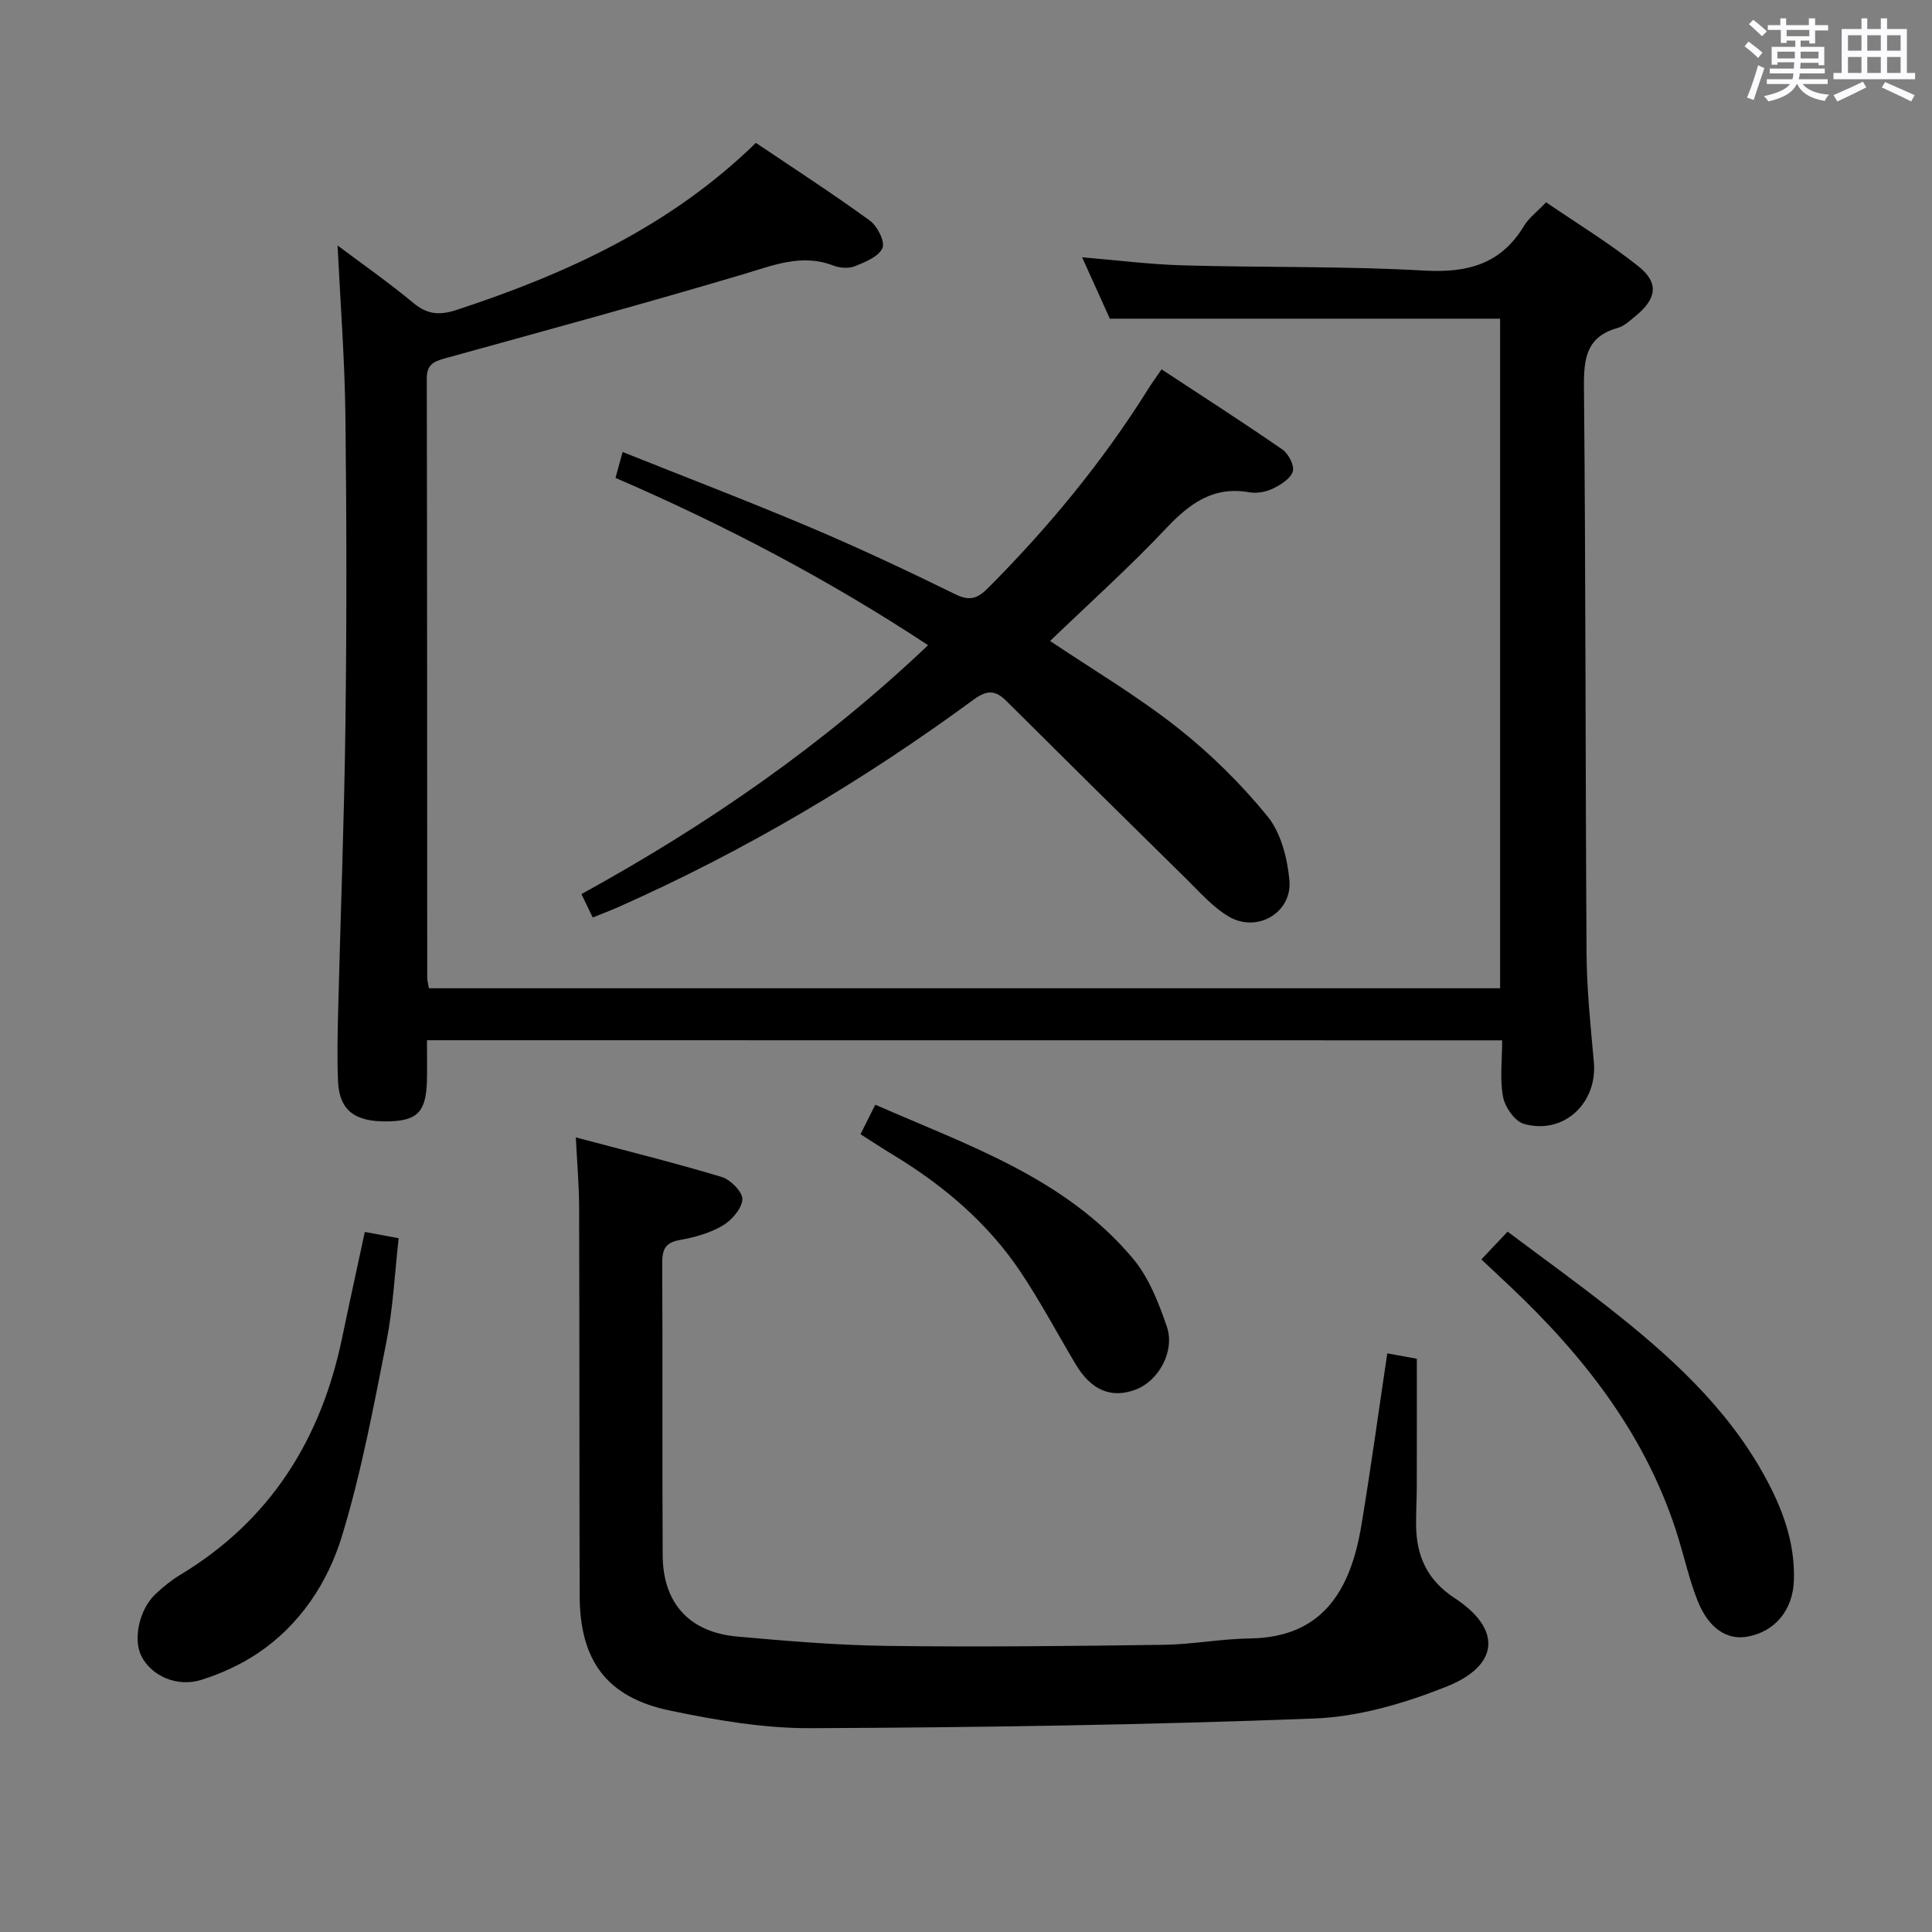 <svg enable-background="new 0 0 400 400" viewBox="0 0 400 400" xmlns="http://www.w3.org/2000/svg"><rect x="0" y="0" width="400" height="400" fill="#808080" stroke="none"/><path d="m361.2 9.6.8-1c.9.7 1.9 1.4 2.9 2.3l-.9 1.1c-1-1-2-1.8-2.8-2.4zm.5 10.6c.9-2.1 1.6-4.3 2.3-6.7.4.2.8.4 1.3.6-.7 2.1-1.5 4.3-2.2 6.6zm.4-15.2.9-.9c1 .8 2 1.6 2.8 2.4l-1 1c-.9-.9-1.8-1.7-2.7-2.5zm12.5-1.2h1.2v1.4h2.7v1.1h-2.7v2.7h-1.2v-.6h-1.8v1.3h4.9v3.8h-1.2v-.5h-3.7c0 .4-.1.9-.1 1.2h5.1v1h-5.2c0 .5-.1.9-.2 1.2h6v1h-5.2c1.1 1.3 2.9 2 5.5 2.2-.4.4-.7.8-.9 1.3-2.9-.5-4.8-1.6-5.7-3.5h-.1c-.8 1.7-2.7 2.9-5.9 3.6-.2-.4-.6-.8-.9-1.1 2.8-.6 4.6-1.4 5.4-2.5h-4.8v-1h5.3c.1-.3.2-.7.2-1.2h-4.9v-1h5c0-.4 0-.8.1-1.3h-3.5v.5h-1.2v-3.7h4.9v-1.3h-1.8v.5h-1.2v-2.7h-2.7v-1h2.6v-1.4h1.2v1.4h4.7v-1.4zm-6.6 8.3h3.6c0-.4 0-.9 0-1.4h-3.6zm1.9-4.6h4.7v-1.3h-4.7zm6.6 3.2h-3.7v1.4h3.7z" fill="#fbfafc"/><path d="m385.3 3.8h1.3v2.2h2.8v-2.2h1.3v2.2h4.1v9.1h1.7v1.3h-16.9v-1.3h1.7v-9.1h4.1v-2.2zm.4 13.1.7 1.2c-1.8.9-3.8 1.9-6 2.9-.2-.4-.5-.8-.8-1.3 2.3-1 4.3-1.9 6.1-2.8zm-3.1-6.4h2.8v-3.2h-2.8zm0 4.6h2.8v-3.3h-2.8zm4-4.6h2.8v-3.2h-2.8zm0 4.6h2.8v-3.3h-2.8zm3.7 1.9c2.1.9 4.1 1.8 6.1 2.7l-.7 1.3c-2.2-1.1-4.2-2-6.1-2.9zm3.2-9.7h-2.8v3.2h2.8v-3.1zm-2.8 7.8h2.8v-3.3h-2.8z" fill="#fbfafc"/><g fill="#010000"><path d="m88.4 215.37c0 2.86.06 5.65-.01 8.44-.18 6.37-1.95 8.21-7.92 8.36-7.02.17-10.23-2.26-10.49-8.37-.2-4.82-.09-9.67.03-14.5.49-19.79 1.26-39.58 1.51-59.37.27-21.33.25-42.67-.01-64-.14-11.58-1.04-23.14-1.62-35.11 5.08 3.81 10.56 7.64 15.69 11.9 2.9 2.41 5.41 2.6 8.94 1.45 22.8-7.48 44.26-17.3 61.98-34.59 8 5.39 15.95 10.53 23.59 16.09 1.56 1.13 3.2 4.39 2.61 5.7-.79 1.77-3.57 2.89-5.72 3.75-1.27.51-3.1.38-4.42-.13-6.59-2.54-12.44-.06-18.67 1.79-20.51 6.09-41.16 11.72-61.79 17.42-2.35.65-3.75 1.31-3.74 4.18.09 41.33.07 82.66.09 124 0 .64.19 1.28.35 2.23h221.78c0-46.21 0-92.56 0-138.63-26.72 0-53.29 0-80.8 0-1.56-3.46-3.58-7.93-5.74-12.71 7.2.6 14.05 1.48 20.91 1.67 16.64.47 33.31.14 49.92 1.08 8.94.5 15.85-1.3 20.64-9.22 1.01-1.67 2.69-2.92 4.59-4.92 6.4 4.38 13.06 8.43 19.11 13.25 4.31 3.43 3.79 6.72-.56 10.28-1.15.94-2.35 2.1-3.71 2.48-6.42 1.79-7.05 6.2-7 12.12.37 39.16.29 78.32.54 117.48.05 7.46.84 14.93 1.51 22.37.78 8.54-6.25 15.15-14.47 12.83-1.87-.53-3.91-3.43-4.32-5.54-.7-3.68-.2-7.58-.2-11.76-74.22-.02-148.11-.02-222.6-.02z"/><path d="m287.22 280.2c2.26.41 4.32.79 6.12 1.11 0 9.01.01 17.77-.01 26.53-.01 2.66-.17 5.33-.14 7.99.07 6.37 2.3 11.32 7.98 15.04 9.79 6.41 9.33 13.95-1.74 18.35-8.65 3.44-18.12 6.23-27.33 6.58-34.74 1.33-69.52 1.86-104.29 2-9.7.04-19.54-1.65-29.08-3.64-13.11-2.73-18.68-10.34-18.72-23.8-.07-26.82-.03-53.65-.11-80.47-.01-4.45-.41-8.9-.68-14.4 10.27 2.73 20.3 5.21 30.18 8.18 1.84.55 4.39 3.14 4.3 4.65-.12 1.94-2.23 4.34-4.12 5.45-2.65 1.55-5.82 2.42-8.88 2.97-3 .54-3.6 1.99-3.59 4.76.1 20.16-.02 40.32.09 60.48.05 9.93 5.48 15.95 15.42 16.85 10.42.94 20.88 1.81 31.33 1.94 18.99.24 37.98.03 56.97-.23 5.96-.08 11.91-1.24 17.88-1.32 14.91-.2 20.81-9.79 23.06-23.43 1.96-11.77 3.57-23.6 5.36-35.59z"/><path d="m127.43 98.94c.51-1.84.89-3.23 1.48-5.36 13.24 5.29 26.22 10.26 39 15.67 10.1 4.28 20.04 8.96 29.89 13.79 2.99 1.47 4.61.87 6.79-1.32 12.5-12.55 23.7-26.12 33.11-41.15.78-1.25 1.66-2.44 2.79-4.1 8.49 5.58 16.85 10.95 25.02 16.6 1.26.87 2.53 3.33 2.15 4.54-.46 1.49-2.5 2.76-4.13 3.55-1.42.69-3.31 1.04-4.86.76-7.45-1.31-12.34 2.29-17.2 7.43-7.64 8.1-15.96 15.56-24.06 23.36 8.75 5.87 17.92 11.3 26.23 17.83 6.87 5.4 13.24 11.68 18.76 18.44 2.81 3.44 4.15 8.72 4.56 13.32.58 6.65-6.67 10.89-12.49 7.5-3.35-1.95-6.06-5.08-8.89-7.86-12.45-12.23-24.86-24.51-37.23-36.82-2.27-2.26-4-2.3-6.76-.28-22.98 16.88-47.41 31.34-73.5 42.93-1.65.73-3.34 1.37-5.37 2.19-.79-1.63-1.47-3.04-2.34-4.85 26.03-14.3 50.02-30.87 71.77-51.53-20.55-13.54-41.92-24.78-64.72-34.64z"/><path d="m306.7 260.75c1.81-1.92 3.39-3.59 5.43-5.75 6.96 5.21 13.92 10.24 20.68 15.54 12.63 9.9 24.49 20.55 32.41 34.84 3.76 6.77 6.43 13.86 6.19 21.77-.19 6.18-3.88 10.65-9.62 11.7-4.27.78-8.1-1.75-10.37-7.55-1.63-4.16-2.62-8.56-3.93-12.85-6.38-20.84-19.24-37.37-34.8-52.08-1.93-1.82-3.86-3.62-5.99-5.62z"/><path d="m75.53 255.06c2.28.42 4.22.78 7.01 1.3-.81 7.16-1.15 14.44-2.55 21.51-2.66 13.46-5.19 27.03-9.18 40.13-2.96 9.71-8.7 18.42-17.46 24.3-3.52 2.36-7.56 4.19-11.61 5.48-5.09 1.62-10.41-.81-12.47-4.91-1.76-3.49-.44-9.65 2.9-12.81 1.56-1.48 3.27-2.87 5.1-3.98 18.71-11.26 29.21-28.08 33.57-49.13 1.48-7.12 3.05-14.24 4.69-21.89z"/><path d="m178.16 234.83c1.05-2.11 1.93-3.86 3.06-6.11 19.27 8.45 39.33 15.16 53.33 31.83 3.29 3.92 5.32 9.14 7.02 14.07 1.77 5.14-1.72 11.31-6.44 13.08-5.07 1.9-9.2.17-12.45-5.28-3.82-6.41-7.32-13.04-11.48-19.23-6.69-9.94-15.66-17.58-25.84-23.81-2.38-1.44-4.72-2.97-7.2-4.55z"/></g></svg>